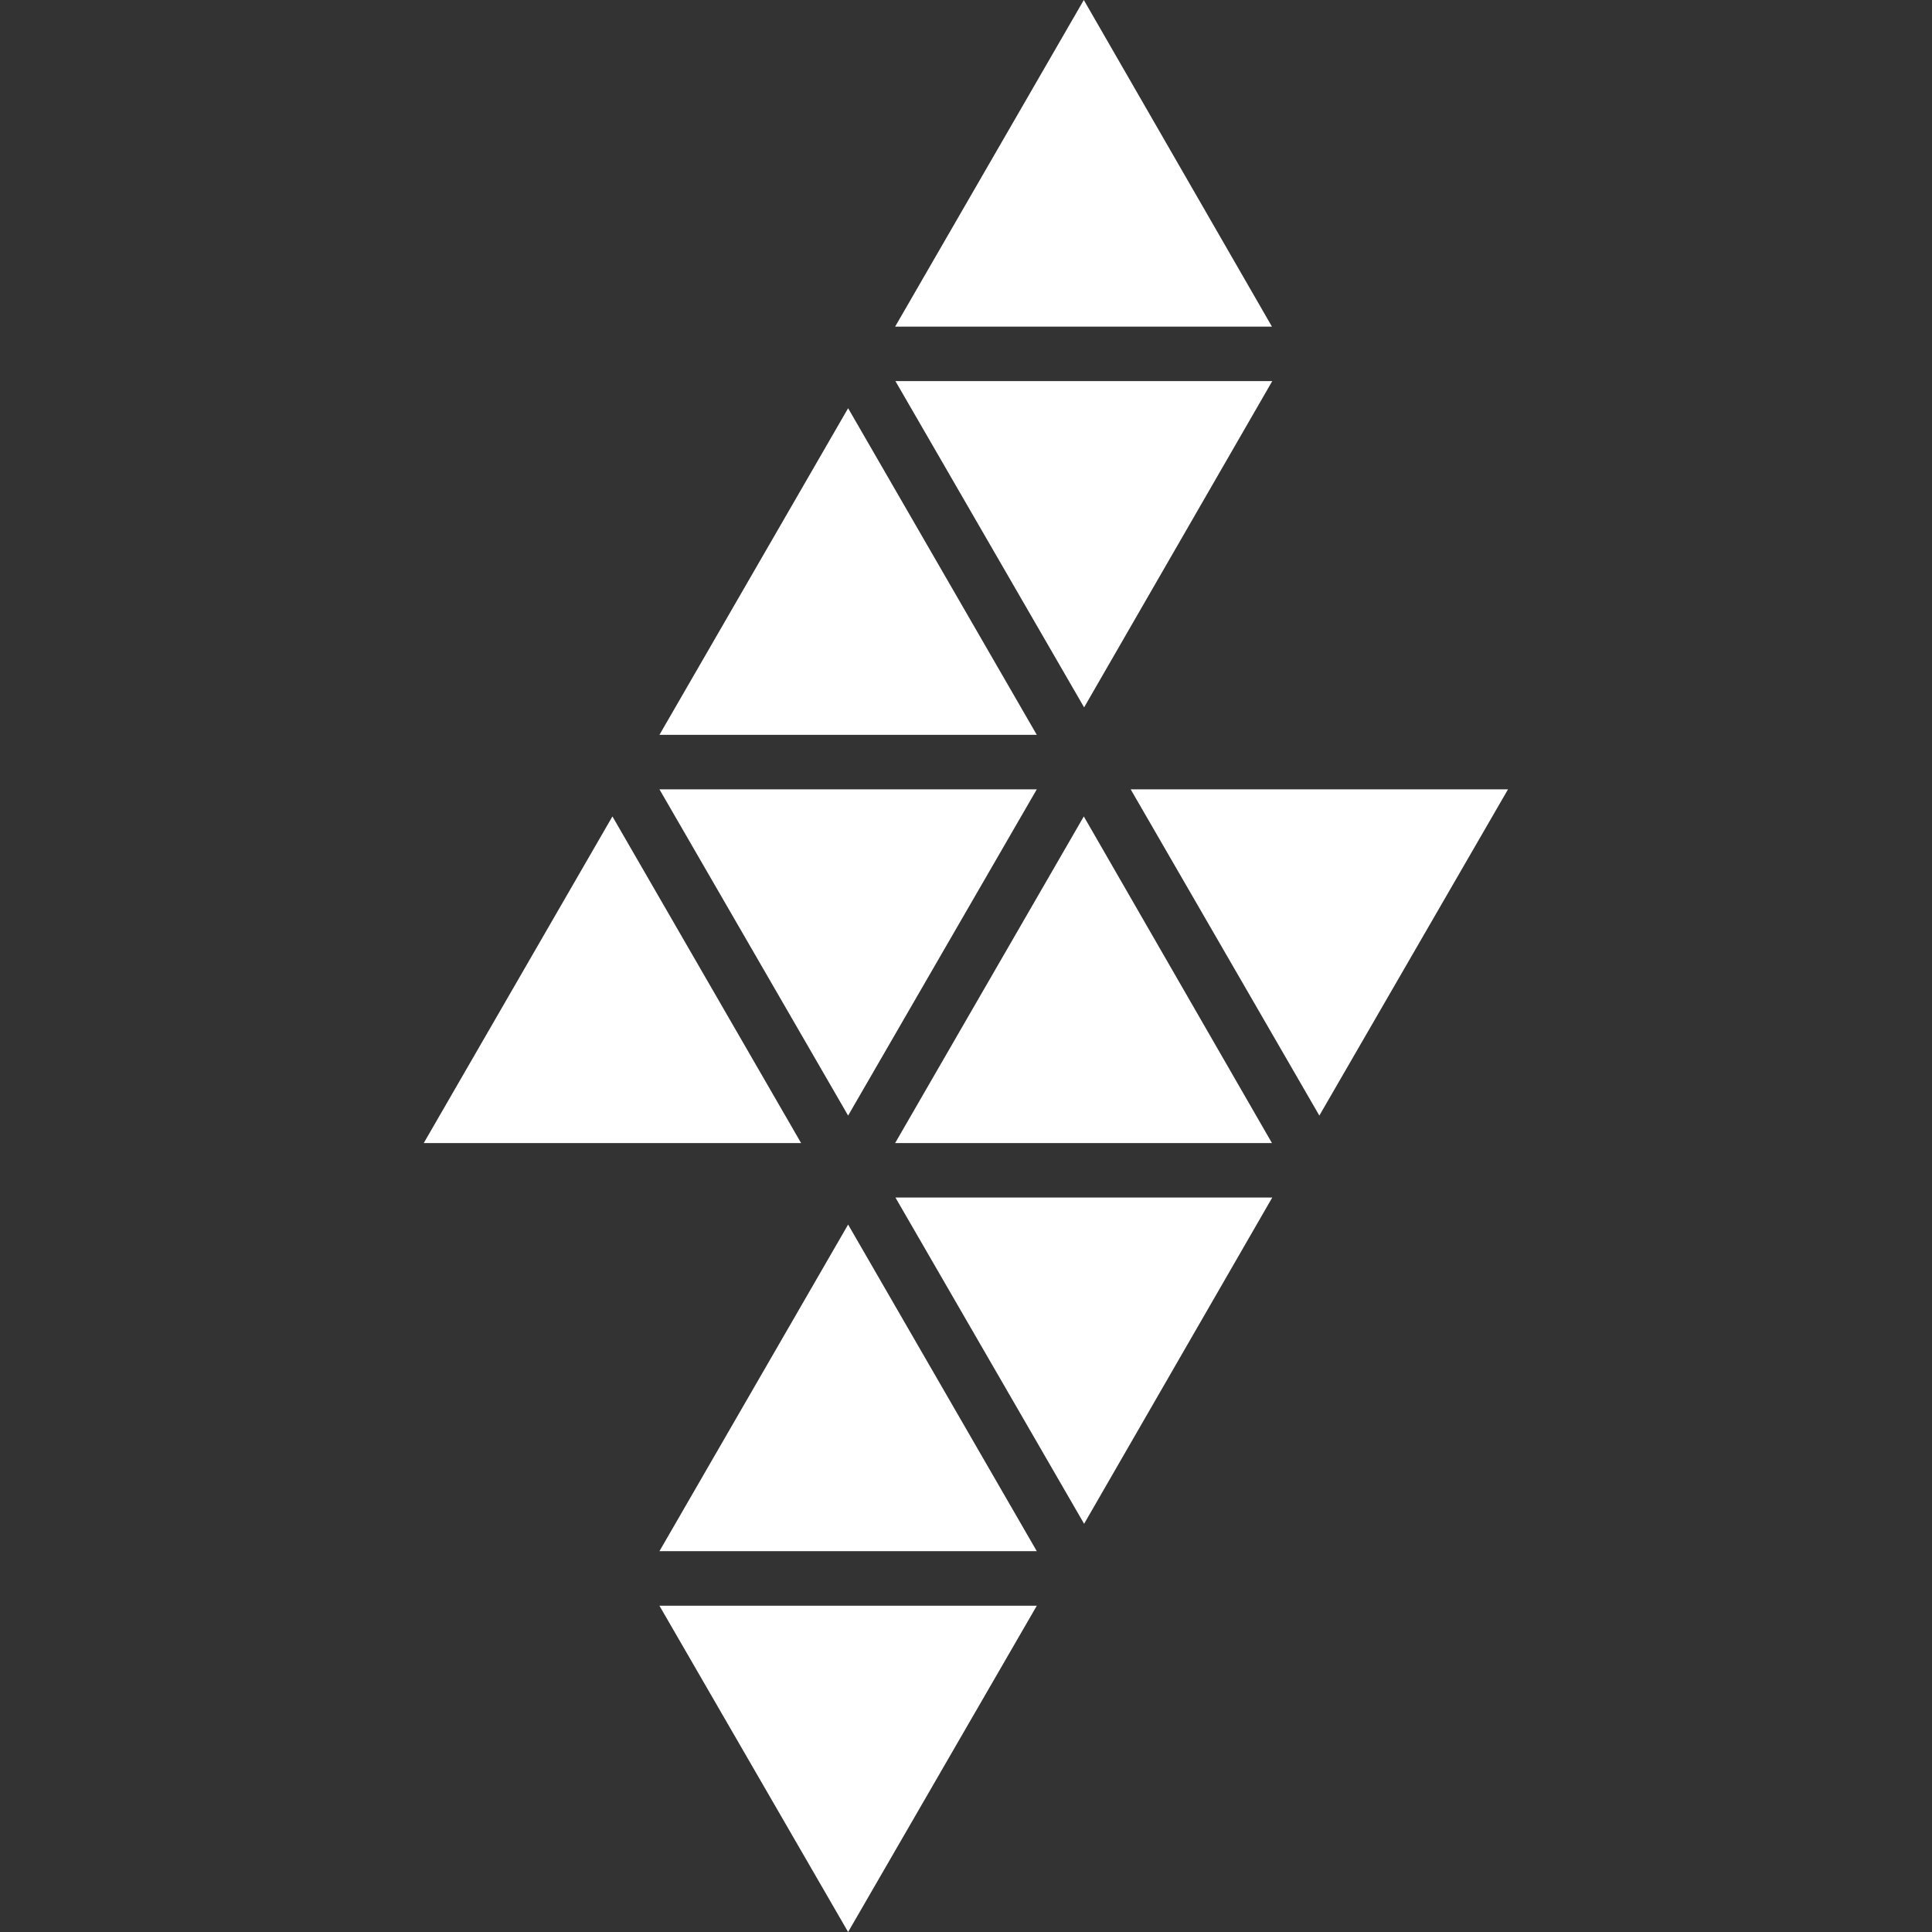 <svg id="Layer_1" data-name="Layer 1" xmlns="http://www.w3.org/2000/svg" viewBox="0 0 256 256"><rect x="0" y="0" width="256" height="256" fill="#333333" stroke="none"/><defs><style>.cls-1{fill:#fff;}</style></defs><title>bolt_logo</title><path class="cls-1" d="M112.38,54.09l-25,43.28h50Zm0,0"/><path class="cls-1" d="M168.58,50.5H118.65l25,43.23Zm0,0"/><path class="cls-1" d="M199.82,104.59h-50l25,43.23Zm0,0"/><path class="cls-1" d="M137.38,104.59h-50l25,43.23Zm0,0"/><path class="cls-1" d="M81.15,108.18l-25,43.28h50Zm0,0"/><path class="cls-1" d="M143.61,108.18l-25,43.28h49.93Zm0,0"/><path class="cls-1" d="M143.61,0l-25,43.28h49.93Zm0,0"/><path class="cls-1" d="M168.58,158.68H118.65l25,43.23Zm0,0"/><path class="cls-1" d="M112.38,162.26l-25,43.28h50Zm0,0"/><path class="cls-1" d="M137.38,212.77h-50l25,43.23Zm0,0"/></svg>